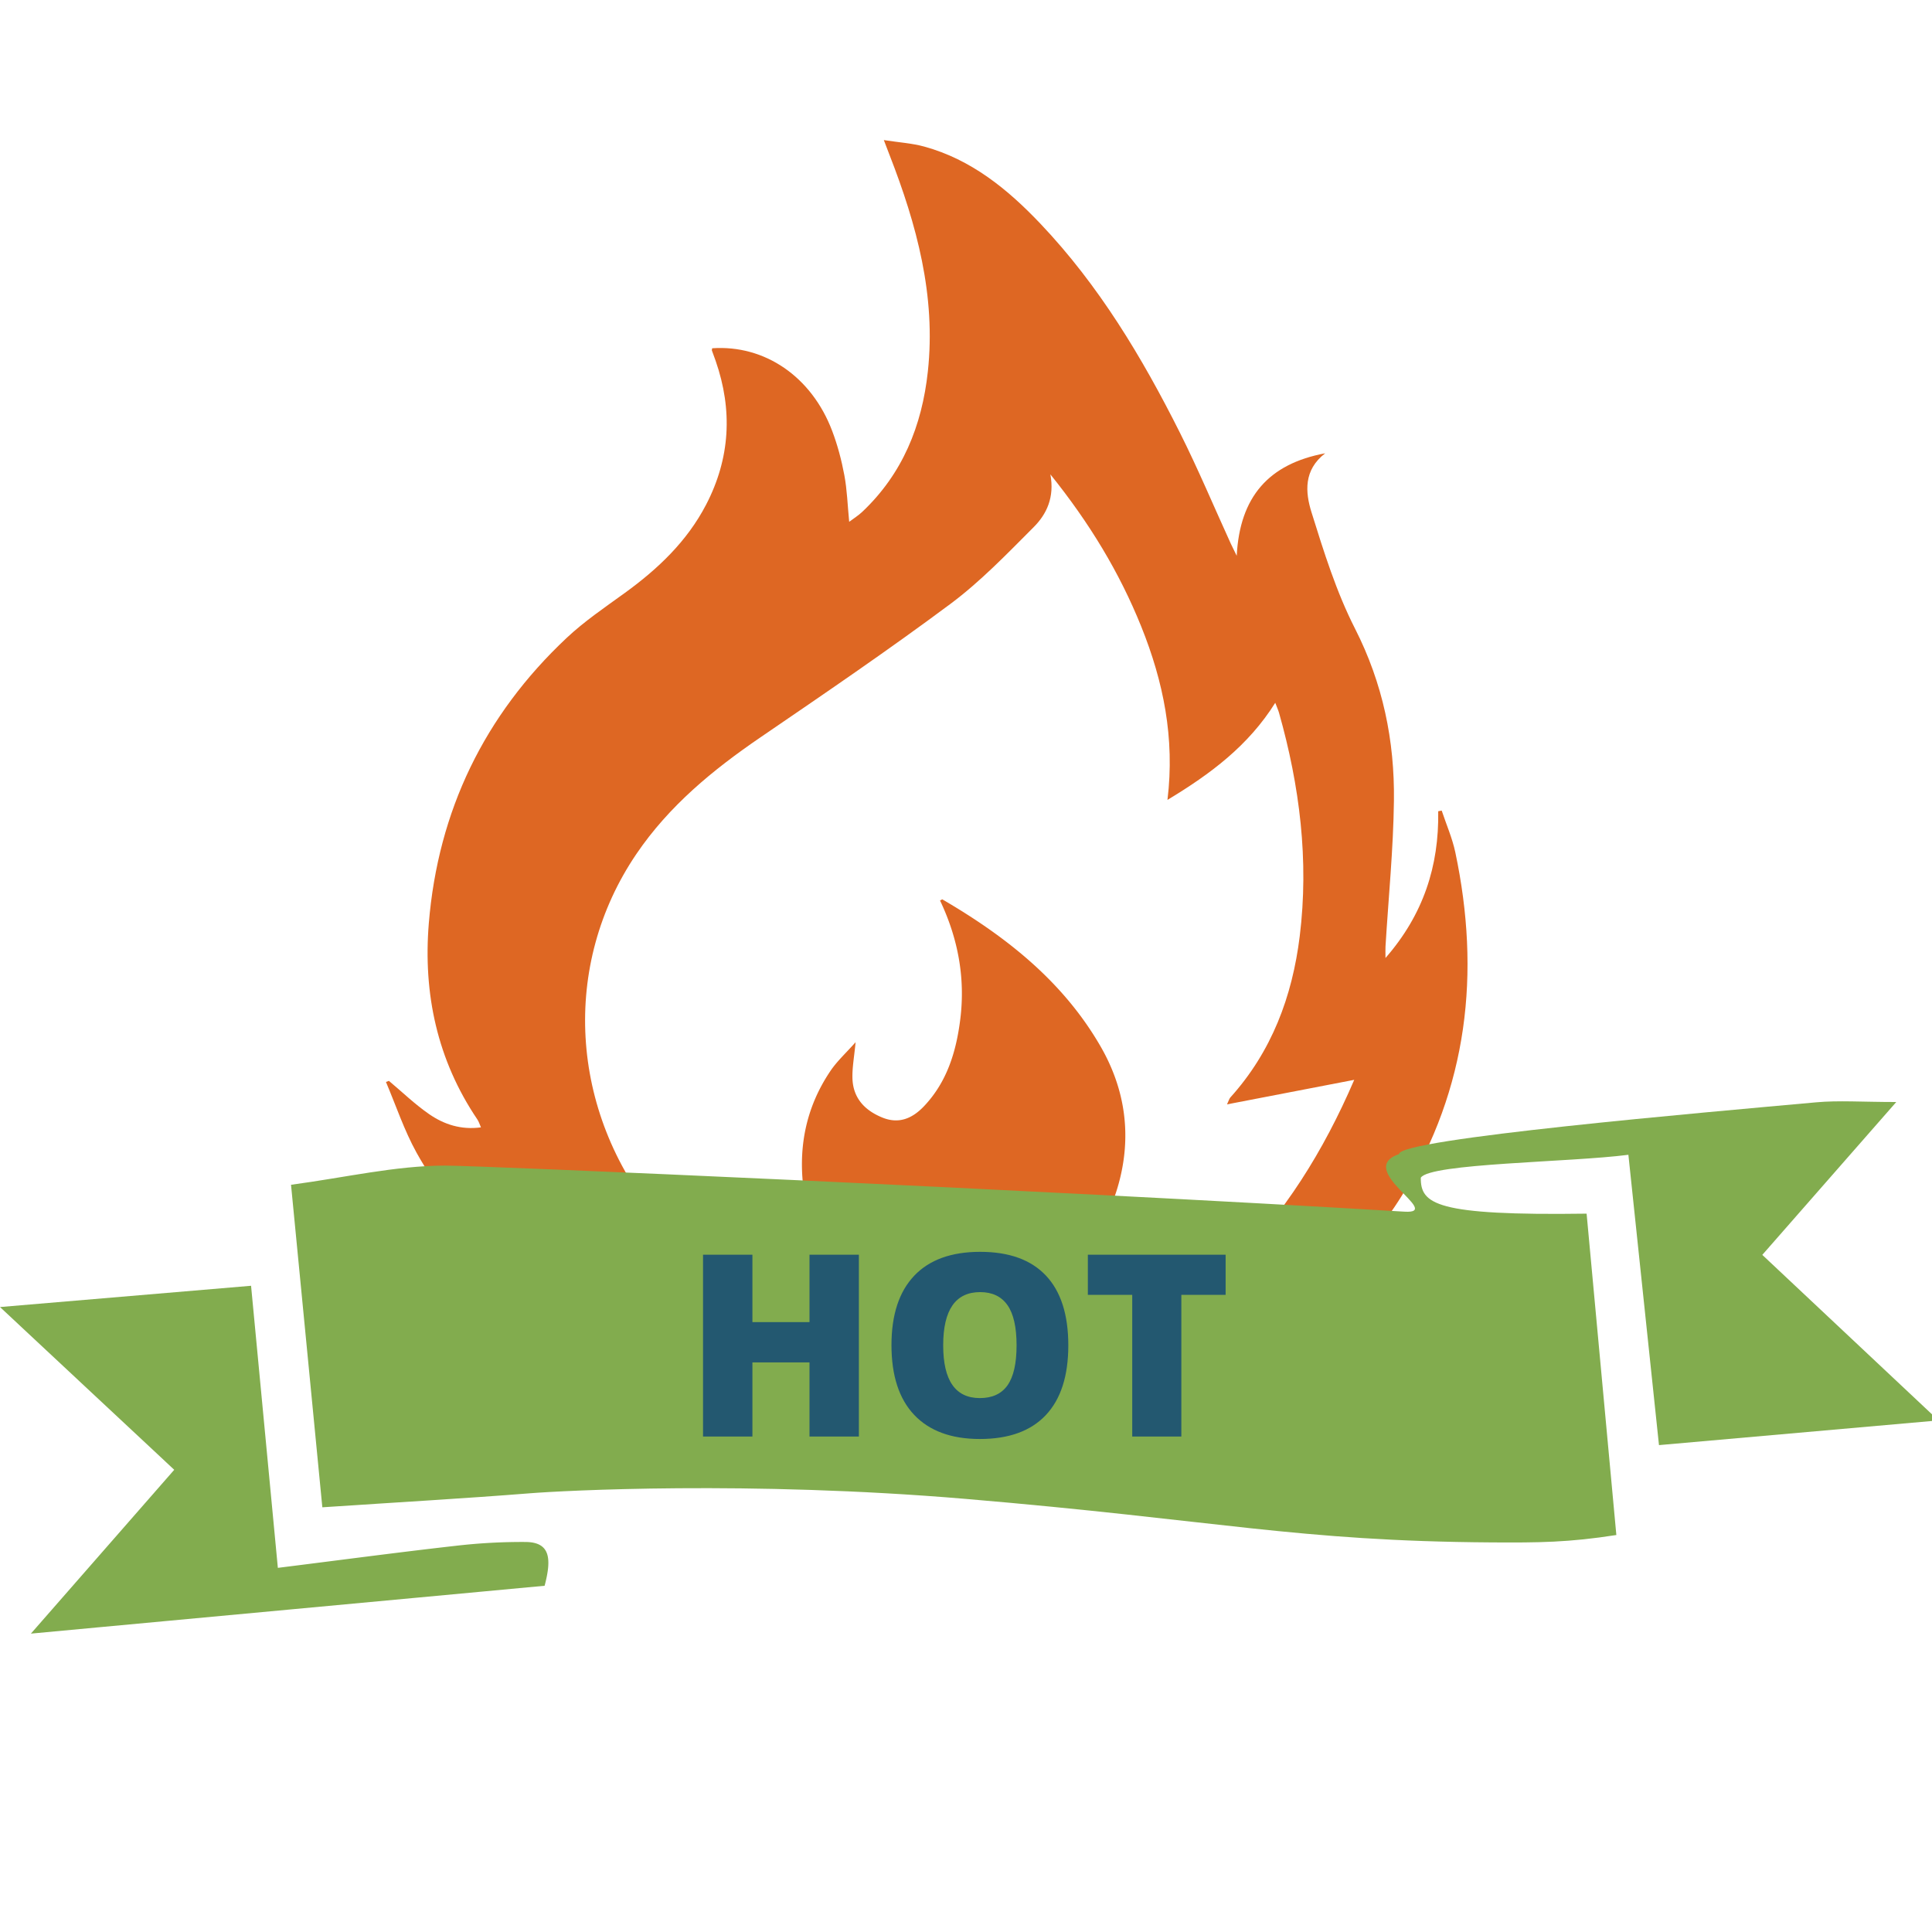 <svg xmlns="http://www.w3.org/2000/svg" width="93.543" height="93.543" viewBox="0 0 93.543 93.543"><g fill-rule="evenodd" clip-rule="evenodd" fill="#de6723"><path d="M34.483 16.862c2.545-.175 4.812 1.373 5.807 3.996.263.692.455 1.421.591 2.148.134.708.154 1.436.235 2.259.234-.176.446-.307.624-.475 1.958-1.845 2.9-4.175 3.184-6.799.399-3.671-.54-7.113-1.853-10.484-.072-.185-.143-.37-.278-.725.729.114 1.36.151 1.958.315 2.276.626 4.035 2.061 5.62 3.73 2.833 2.982 4.925 6.471 6.756 10.12.884 1.762 1.647 3.583 2.467 5.378.065.141.136.279.285.585.148-2.854 1.546-4.453 4.284-4.963-1.057.811-.963 1.892-.665 2.85.597 1.915 1.203 3.86 2.108 5.637 1.349 2.651 1.922 5.43 1.885 8.34-.029 2.352-.266 4.703-.408 7.055-.008.136-.001.274-.001.555 1.835-2.1 2.596-4.454 2.553-7.106l.169-.031c.223.671.511 1.328.658 2.015 1.238 5.849.606 11.43-2.563 16.588-1.988 3.236-4.881 5.434-8.354 6.886-2.871 1.2-5.887 1.772-9.005 1.93 7.383-2.293 12.032-7.411 15.029-14.383l-6.16 1.188c.093-.197.111-.277.158-.33 2.006-2.223 3.003-4.892 3.363-7.812.452-3.673 0-7.277-1.004-10.821-.037-.127-.094-.25-.181-.48-1.302 2.074-3.118 3.436-5.219 4.701.364-2.991-.2-5.735-1.269-8.391-1.06-2.633-2.516-5.03-4.4-7.37.208 1.12-.186 1.931-.809 2.555-1.292 1.295-2.575 2.632-4.034 3.719-3.005 2.238-6.106 4.349-9.201 6.463-2.301 1.571-4.42 3.315-5.999 5.64-3.651 5.377-3.252 12.45 1.015 17.652 2.636 3.212 5.993 5.471 9.718 7.228.177.083.353.169.505.375-1.142-.136-2.291-.24-3.428-.414-3.558-.545-7.024-1.431-10.269-3.034-3.412-1.688-6.323-3.965-8.193-7.354-.596-1.08-.99-2.271-1.475-3.412l.143-.053c.646.541 1.257 1.133 1.948 1.611.72.498 1.545.771 2.509.64-.066-.147-.102-.276-.173-.381-1.945-2.877-2.63-6.093-2.352-9.495.447-5.444 2.686-10.075 6.672-13.82.862-.81 1.856-1.482 2.818-2.179 1.603-1.162 3.01-2.494 3.936-4.274 1.17-2.252 1.292-4.576.463-6.962-.06-.171-.125-.341-.185-.511-.004-.015.007-.037.017-.1z"/><path d="M41.426 50.461c-.065.697-.168 1.228-.152 1.755.031.951.592 1.545 1.448 1.894.813.33 1.465.03 2.014-.547 1.12-1.179 1.564-2.653 1.759-4.218.25-2.009-.115-3.925-.981-5.745.062-.028.102-.061.118-.051 3.083 1.8 5.836 3.964 7.656 7.117 1.215 2.107 1.516 4.376.857 6.709-.898 3.183-3.185 4.891-6.316 5.542a9.343 9.343 0 0 1-4.951-.299c-2.287-.777-3.563-2.428-3.931-4.766-.338-2.144.03-4.179 1.262-6.001.32-.475.754-.868 1.217-1.39z"/></g><g fill-rule="evenodd" clip-rule="evenodd" fill="#82ac4e"><path d="M93.857 68.773c-4.825.425-9.079.803-13.533 1.196-.501-4.767-.973-9.242-1.481-14.057-2.789.365-9.611.408-10.051 1.11-.011 1.274.703 1.844 8.028 1.74l1.44 15.56c-2.299.36-3.758.373-6.042.358-9.468-.063-13.228-1.071-25.479-2.108-10.474-.886-19.526-.396-21.087-.27-3.18.252-6.366.433-10.045.678l-1.516-15.616c2.644-.354 5.041-.921 7.438-.929 1.709-.005 28.548 1.158 46.475 2.231 1.935.116-2.457-2.032-.264-2.788-.032-.735 14.86-2.022 20.193-2.506 1.099-.1 2.212-.015 3.88-.015-2.295 2.619-4.295 4.903-6.486 7.401l8.53 8.015z"/><path d="M13.453 75.912c3.122-.39 5.861-.757 8.607-1.067a27.854 27.854 0 0 1 3.392-.186c1.191.013 1.264.801.917 2.12-8.02.749-16.176 1.506-24.873 2.317l6.94-7.932C5.742 68.647 3.087 66.169 0 63.284l12.156-1.03 1.297 13.658z"/></g><g fill="#235870"><path d="M41.585 69.553h-2.391v-3.589H36.43v3.589h-2.391V60.75h2.391v3.264h2.764V60.75h2.391v8.803zM51.725 65.139c0 1.481-.363 2.607-1.09 3.378s-1.791 1.156-3.191 1.156c-1.381 0-2.439-.388-3.176-1.162-.736-.775-1.105-1.903-1.105-3.384 0-1.465.367-2.584 1.099-3.357.732-.772 1.797-1.159 3.194-1.159 1.401 0 2.463.383 3.185 1.15.723.767 1.084 1.893 1.084 3.378zm-6.058 0c0 1.702.592 2.553 1.776 2.553.602 0 1.049-.207 1.34-.621.291-.413.437-1.058.437-1.933 0-.879-.147-1.528-.442-1.948-.295-.419-.736-.629-1.322-.629-1.192.001-1.789.86-1.789 2.578zM57.199 69.553H54.82v-6.858h-2.149V60.75h6.671v1.945h-2.144v6.858z"/></g></svg>